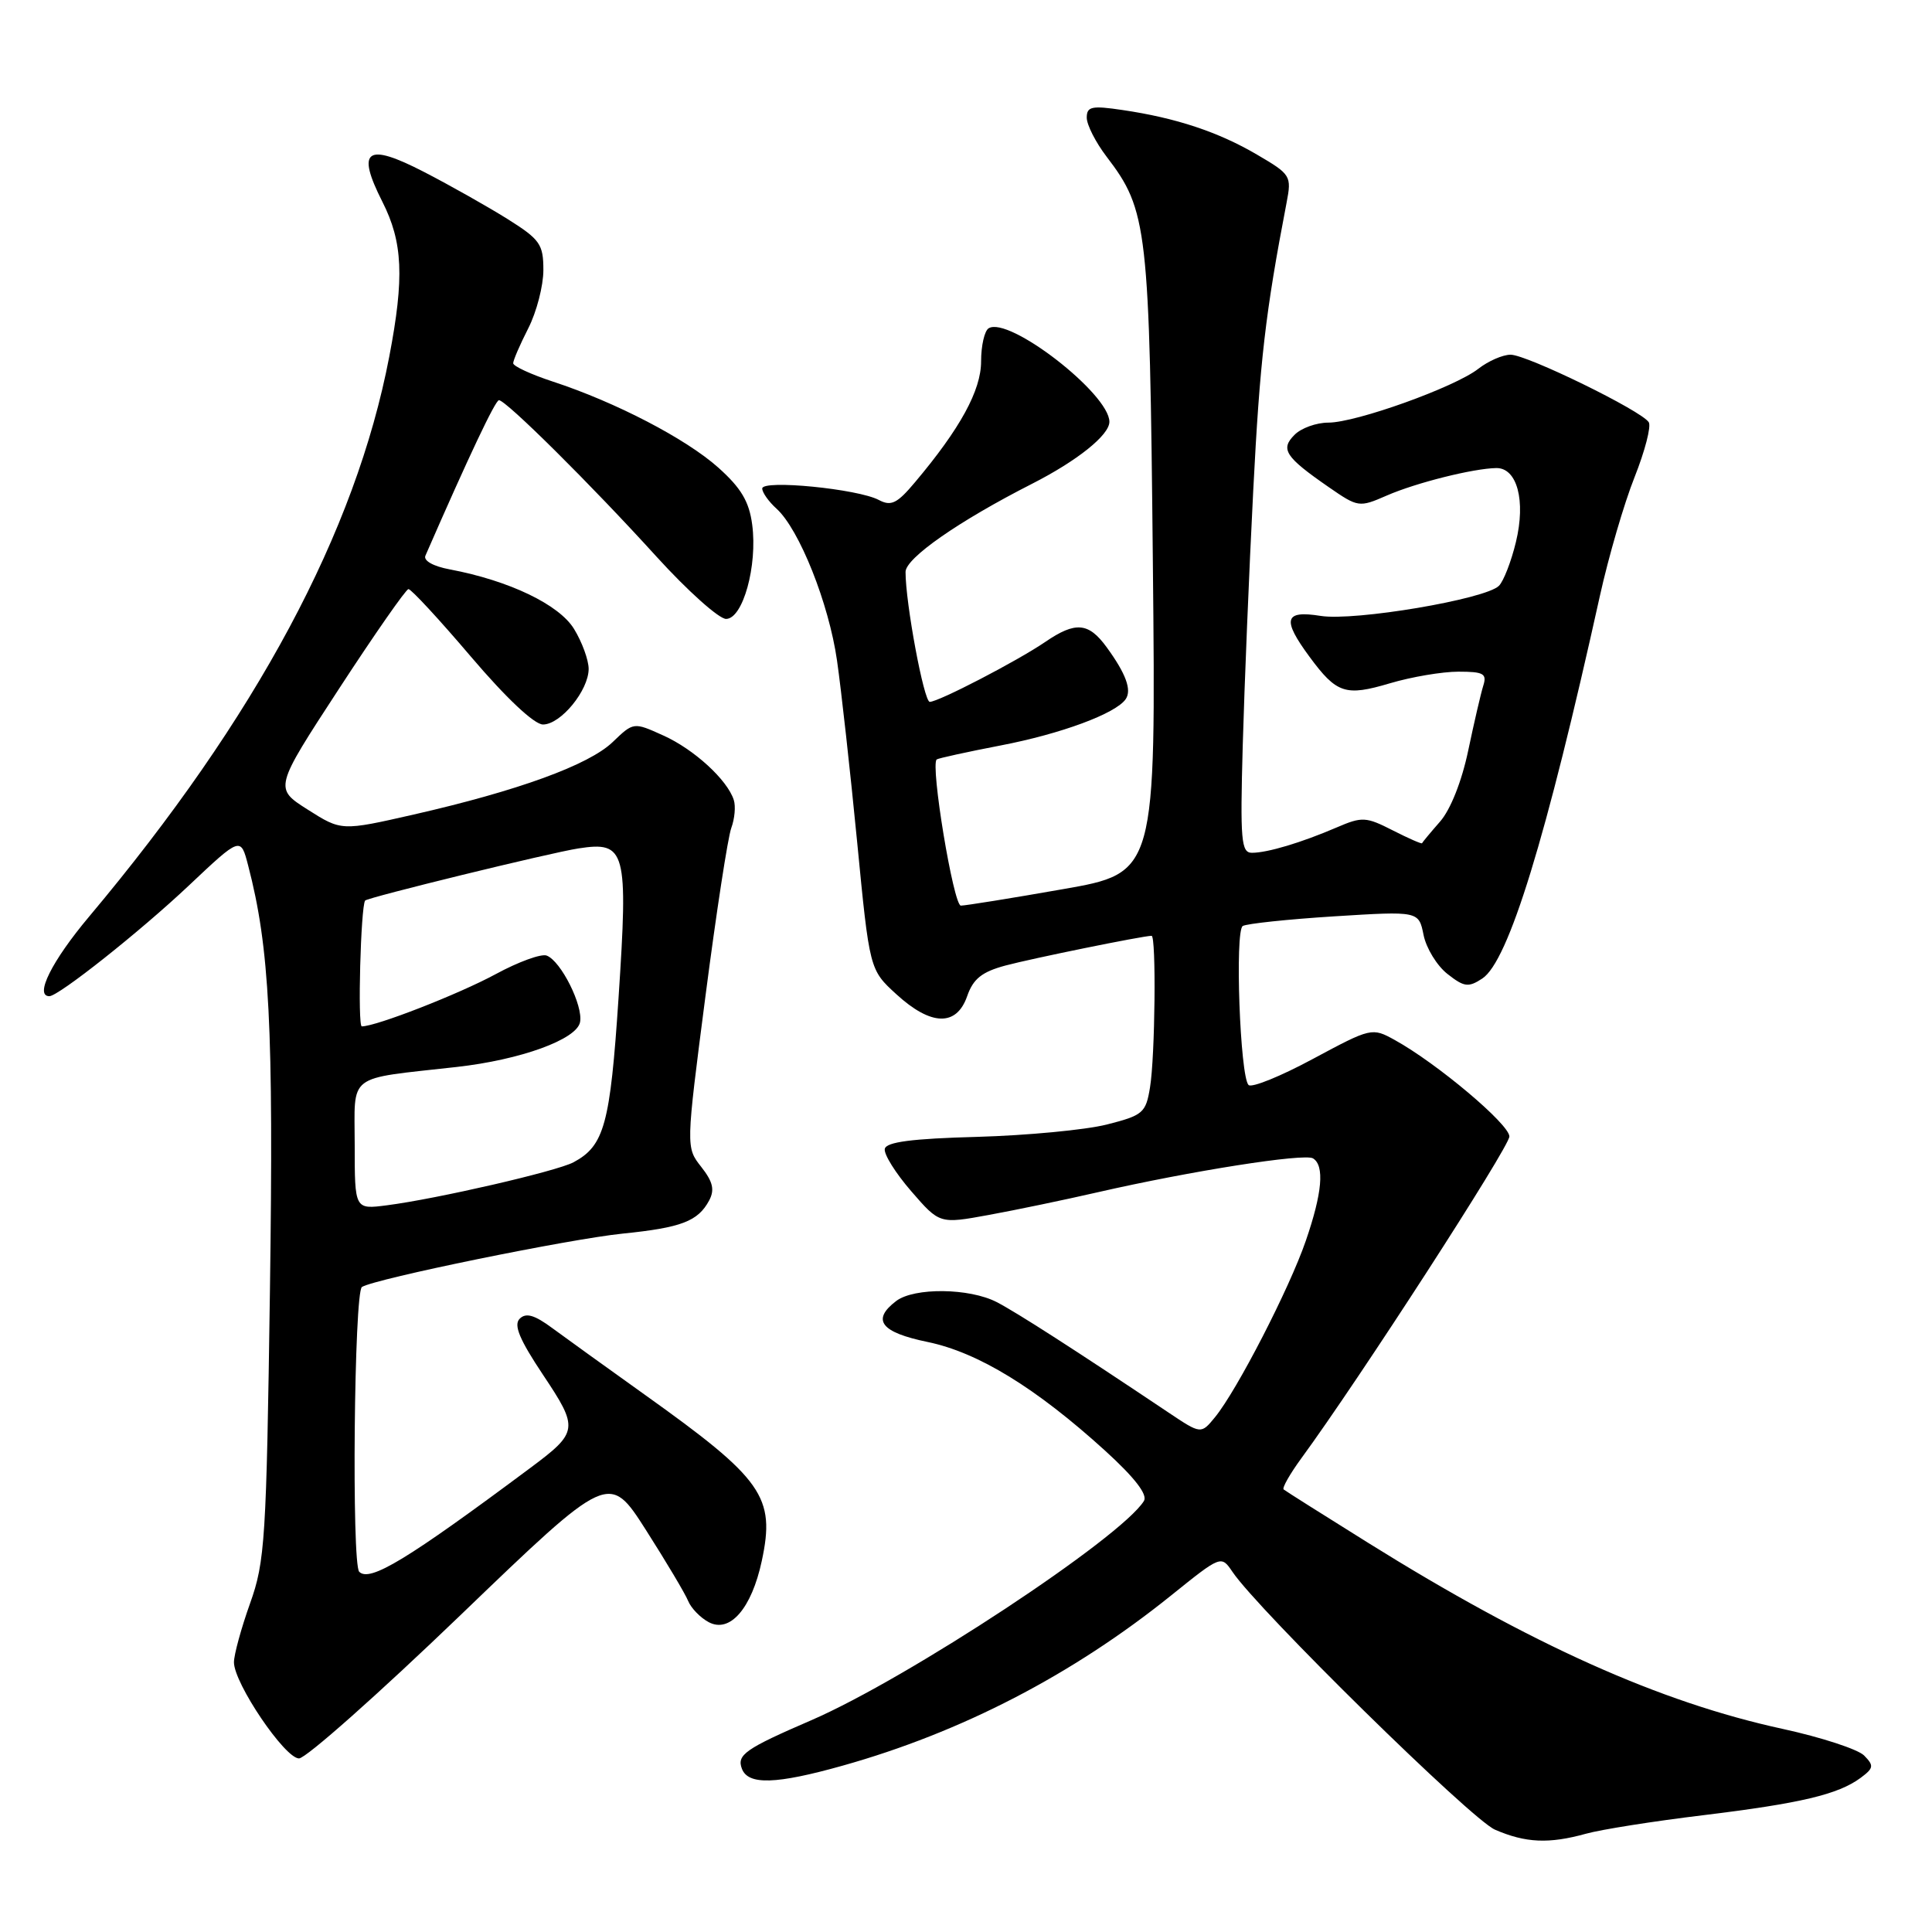 <?xml version="1.0" encoding="UTF-8" standalone="no"?>
<!DOCTYPE svg PUBLIC "-//W3C//DTD SVG 1.1//EN" "http://www.w3.org/Graphics/SVG/1.1/DTD/svg11.dtd" >
<svg xmlns="http://www.w3.org/2000/svg" xmlns:xlink="http://www.w3.org/1999/xlink" version="1.1" viewBox="0 0 256 256">
 <g >
 <path fill="currentColor"
d=" M 210.14 242.98 C 212.14 242.42 219.11 241.32 225.64 240.53 C 238.61 238.95 243.56 237.78 246.55 235.57 C 248.28 234.28 248.33 233.96 247.00 232.61 C 246.18 231.79 241.32 230.20 236.22 229.09 C 219.92 225.55 202.89 217.91 181.28 204.43 C 175.35 200.73 170.31 197.55 170.09 197.36 C 169.86 197.17 170.91 195.32 172.42 193.25 C 180.08 182.80 200.00 151.97 200.00 150.59 C 200.00 148.97 190.40 140.89 184.82 137.81 C 181.80 136.14 181.69 136.17 173.97 140.31 C 169.69 142.62 165.85 144.17 165.44 143.77 C 164.31 142.65 163.61 123.36 164.67 122.70 C 165.18 122.39 170.63 121.81 176.79 121.42 C 187.99 120.72 187.99 120.72 188.63 123.89 C 188.98 125.63 190.40 127.96 191.79 129.05 C 194.00 130.79 194.57 130.87 196.41 129.66 C 199.88 127.38 204.87 111.15 212.00 78.93 C 213.15 73.74 215.21 66.68 216.59 63.22 C 217.96 59.77 218.81 56.50 218.47 55.95 C 217.53 54.43 202.32 47.00 200.16 47.00 C 199.12 47.00 197.20 47.84 195.88 48.87 C 192.78 51.30 179.69 56.00 176.01 56.00 C 174.43 56.00 172.42 56.72 171.54 57.61 C 169.62 59.52 170.28 60.54 176.04 64.53 C 179.96 67.24 180.09 67.26 183.76 65.66 C 187.66 63.96 195.22 62.07 198.27 62.02 C 201.03 61.99 202.19 66.35 200.87 71.81 C 200.25 74.39 199.23 77.01 198.62 77.62 C 196.85 79.40 179.49 82.33 174.99 81.61 C 170.17 80.84 169.85 82.05 173.52 87.03 C 177.12 91.91 178.28 92.29 184.17 90.54 C 187.03 89.69 191.11 89.00 193.25 89.00 C 196.58 89.00 197.05 89.26 196.54 90.86 C 196.22 91.88 195.32 95.76 194.54 99.48 C 193.69 103.53 192.20 107.29 190.81 108.87 C 189.54 110.32 188.47 111.61 188.43 111.73 C 188.39 111.86 186.65 111.10 184.55 110.03 C 181.00 108.22 180.49 108.19 177.12 109.64 C 172.45 111.65 167.94 113.00 165.89 113.00 C 164.46 113.00 164.32 111.38 164.67 98.75 C 164.89 90.91 165.51 75.72 166.06 65.00 C 166.94 47.77 167.67 41.48 170.48 26.85 C 171.16 23.31 171.04 23.11 166.58 20.50 C 161.44 17.48 155.82 15.62 148.75 14.58 C 144.66 13.97 144.00 14.11 144.00 15.59 C 144.00 16.54 145.18 18.86 146.63 20.76 C 152.07 27.89 152.32 30.08 152.76 74.58 C 153.17 115.67 153.17 115.67 140.78 117.83 C 133.96 119.03 127.90 120.00 127.32 120.00 C 126.34 120.00 123.25 101.31 124.12 100.63 C 124.33 100.47 128.16 99.63 132.62 98.77 C 140.59 97.24 147.85 94.55 149.16 92.64 C 149.99 91.43 149.19 89.26 146.63 85.75 C 144.24 82.47 142.51 82.32 138.50 85.06 C 134.79 87.59 124.36 93.00 123.20 93.00 C 122.42 93.00 119.98 79.88 119.99 75.78 C 120.00 73.95 127.05 69.04 136.74 64.11 C 142.75 61.05 147.00 57.65 147.00 55.89 C 147.00 52.18 133.67 41.85 131.00 43.50 C 130.45 43.84 130.00 45.81 130.00 47.89 C 130.00 51.72 127.24 56.78 121.25 63.89 C 118.87 66.73 118.08 67.11 116.45 66.25 C 113.69 64.78 101.00 63.53 101.00 64.73 C 101.00 65.26 101.85 66.46 102.89 67.40 C 105.91 70.13 109.83 79.97 110.91 87.53 C 111.46 91.36 112.66 102.15 113.57 111.50 C 115.22 128.50 115.22 128.50 118.78 131.75 C 123.37 135.95 126.74 136.04 128.15 132.01 C 128.95 129.70 130.10 128.78 133.22 127.94 C 136.73 127.00 151.45 124.00 152.59 124.00 C 153.22 124.00 153.06 140.03 152.38 144.10 C 151.83 147.47 151.45 147.79 146.64 149.01 C 143.81 149.72 136.10 150.45 129.50 150.64 C 120.83 150.87 117.43 151.32 117.24 152.23 C 117.09 152.93 118.67 155.45 120.74 157.84 C 124.50 162.18 124.50 162.18 131.00 160.99 C 134.57 160.34 141.10 158.98 145.50 157.97 C 157.78 155.16 172.85 152.79 173.98 153.49 C 175.53 154.44 175.21 158.08 173.02 164.43 C 170.85 170.74 163.92 184.20 161.00 187.78 C 159.14 190.05 159.14 190.05 154.82 187.16 C 142.49 178.90 134.76 173.93 132.08 172.54 C 128.45 170.66 121.14 170.58 118.75 172.39 C 115.45 174.90 116.70 176.54 122.92 177.82 C 129.62 179.21 137.26 183.89 146.43 192.22 C 150.34 195.78 152.09 198.04 151.58 198.88 C 148.55 203.77 120.30 222.40 107.50 227.94 C 98.73 231.73 97.60 232.53 98.31 234.38 C 99.15 236.55 102.82 236.44 111.65 233.96 C 127.40 229.54 142.11 221.92 155.16 211.42 C 161.81 206.07 161.81 206.07 163.31 208.28 C 166.75 213.38 194.95 241.08 198.09 242.44 C 202.15 244.20 205.23 244.34 210.14 242.98 Z  M 60.99 214.04 C 80.70 195.08 80.70 195.08 85.60 202.75 C 88.29 206.97 90.81 211.20 91.19 212.15 C 91.58 213.09 92.79 214.35 93.90 214.94 C 96.71 216.45 99.59 213.14 100.94 206.83 C 102.76 198.34 101.12 196.00 85.44 184.81 C 80.45 181.25 74.94 177.27 73.18 175.98 C 70.82 174.23 69.69 173.91 68.86 174.74 C 68.03 175.57 68.84 177.50 71.96 182.18 C 76.71 189.29 76.64 189.76 70.28 194.50 C 53.92 206.69 49.00 209.67 47.60 208.27 C 46.58 207.25 46.92 171.17 47.96 170.53 C 49.73 169.43 75.42 164.18 82.50 163.46 C 90.29 162.67 92.48 161.83 93.96 159.08 C 94.72 157.66 94.47 156.59 92.92 154.62 C 90.88 152.03 90.88 152.03 93.48 131.97 C 94.91 120.94 96.45 110.92 96.90 109.71 C 97.35 108.49 97.50 106.83 97.23 106.00 C 96.38 103.33 91.95 99.28 87.90 97.46 C 83.95 95.67 83.95 95.67 81.18 98.33 C 78.01 101.37 68.64 104.78 54.82 107.93 C 45.24 110.11 45.24 110.11 40.78 107.28 C 36.32 104.45 36.32 104.45 44.91 91.28 C 49.63 84.04 53.78 78.09 54.12 78.06 C 54.46 78.03 58.18 82.05 62.39 87.00 C 67.07 92.50 70.79 96.00 71.95 96.00 C 74.30 96.00 78.00 91.48 78.00 88.62 C 77.99 87.45 77.13 85.08 76.07 83.35 C 74.10 80.11 67.46 76.93 59.61 75.45 C 57.40 75.04 56.08 74.29 56.37 73.63 C 62.11 60.48 65.62 53.06 66.11 53.03 C 67.00 52.98 78.35 64.24 87.00 73.77 C 91.12 78.30 95.27 82.01 96.21 82.01 C 98.44 82.00 100.39 74.96 99.67 69.52 C 99.27 66.46 98.20 64.66 95.18 61.96 C 90.89 58.13 81.58 53.29 73.25 50.56 C 70.36 49.61 68.00 48.52 68.00 48.13 C 68.00 47.74 68.90 45.66 70.00 43.50 C 71.10 41.34 72.00 37.87 72.00 35.79 C 72.00 32.36 71.56 31.73 67.25 29.02 C 64.64 27.39 59.67 24.58 56.20 22.79 C 48.55 18.84 47.17 19.82 50.66 26.72 C 53.38 32.08 53.59 36.76 51.58 47.25 C 47.13 70.48 33.96 95.07 11.82 121.44 C 6.86 127.34 4.54 132.00 6.54 132.00 C 7.76 132.00 18.58 123.42 25.01 117.35 C 31.89 110.86 31.89 110.86 32.88 114.68 C 35.72 125.55 36.26 136.07 35.77 170.88 C 35.30 204.00 35.12 206.92 33.13 212.47 C 31.96 215.75 31.00 219.26 31.00 220.26 C 31.00 223.04 37.74 233.00 39.62 233.00 C 40.53 233.00 50.14 224.47 60.99 214.04 Z  M 47.00 151.72 C 47.00 142.09 45.75 143.04 60.50 141.38 C 68.99 140.43 76.42 137.73 76.86 135.44 C 77.29 133.26 74.33 127.34 72.44 126.62 C 71.73 126.34 68.68 127.45 65.68 129.08 C 60.76 131.74 49.84 136.00 47.94 136.00 C 47.37 136.00 47.80 120.18 48.38 119.33 C 48.67 118.93 72.93 112.99 76.65 112.42 C 82.93 111.45 83.25 112.65 81.96 132.22 C 80.85 148.99 80.08 151.82 75.99 154.01 C 73.76 155.20 57.88 158.86 51.25 159.71 C 47.00 160.26 47.00 160.26 47.00 151.72 Z "/>
</g>
</svg>